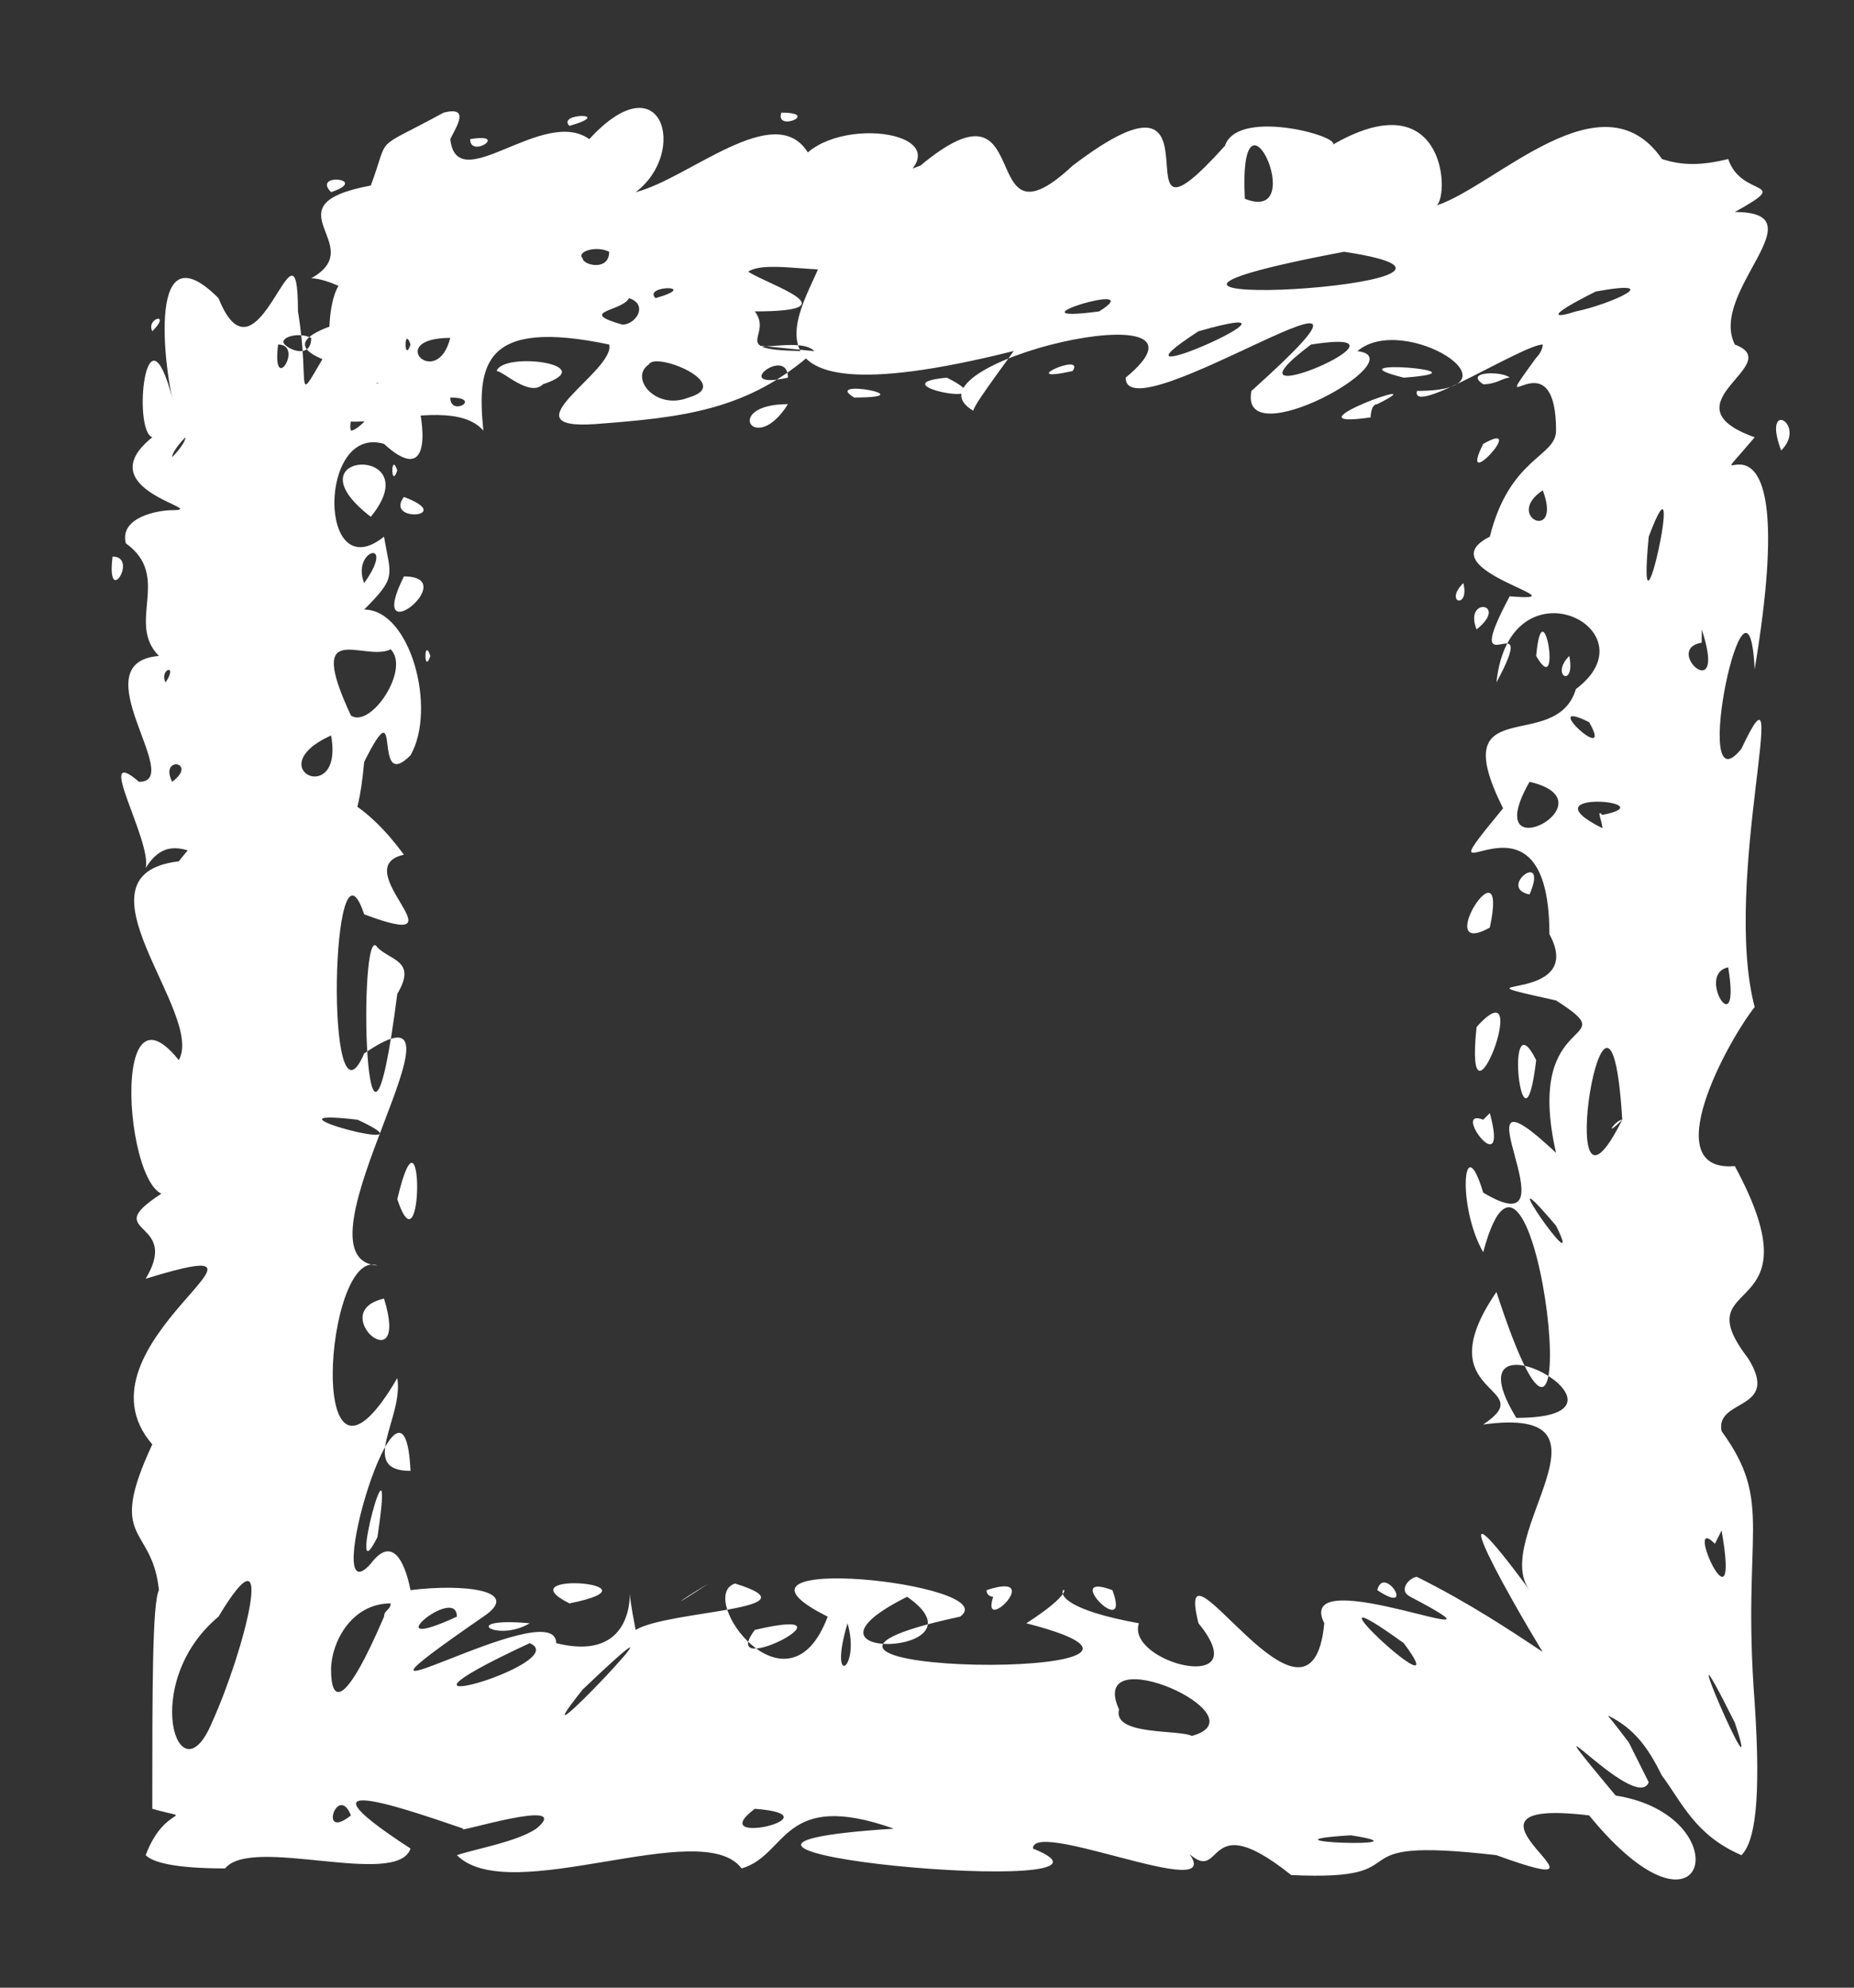 <?xml version="1.0" encoding="UTF-8" standalone="no"?><svg xmlns="http://www.w3.org/2000/svg" xmlns:xlink="http://www.w3.org/1999/xlink" clip-rule="evenodd" stroke-miterlimit="10" viewBox="0 0 28 30"><rect x="0" y="0" width="28" height="30" fill="#333333" stroke="none"/><desc>SVG generated by Keynote</desc><defs></defs><g transform="matrix(1.00, 0.00, -0.00, -1.00, 0.0, 30.0)"><path d="M 12.3 24.7 C 12.1 24.9 11.5 24.7 11.3 24.8 M 12.3 24.7 C 11.3 23.8 10.3 23.7 9.0 23.6 C 7.6 23.5 9.3 24.4 9.2 24.8 C 7.3 25.2 7.2 24.5 7.3 23.5 C 6.7 24.2 4.5 23.0 5.0 24.2 C 8.0 24.2 2.7 24.5 5.4 25.2 C 5.8 25.4 5.0 25.8 4.7 25.8 C 5.6 26.3 4.0 26.9 5.6 27.2 C 5.9 28.0 5.6 27.7 6.7 28.3 C 7.1 28.4 6.9 28.1 6.8 27.9 C 6.9 27.0 8.2 28.4 8.9 27.9 C 10.0 29.1 10.4 27.7 9.6 27.1 C 10.4 27.3 11.7 28.5 12.2 27.7 C 12.9 28.3 14.8 27.9 13.3 27.1 C 12.2 26.6 13.0 26.3 13.0 26.0 C 12.6 25.8 11.6 26.1 11.3 25.9 C 11.6 25.7 12.9 25.3 11.4 25.3 C 11.7 24.9 10.9 24.7 12.3 24.7 C 12.3 24.7 12.3 24.7 12.3 24.7 Z M 6.8 24.0 C 6.8 23.7 7.3 24.0 6.8 24.0 C 6.8 24.0 6.8 24.0 6.8 24.0 Z M 11.8 28.3 C 11.7 28.0 12.4 28.3 11.8 28.3 C 11.8 28.3 11.8 28.3 11.8 28.3 Z M 7.1 27.9 C 7.1 27.6 7.7 28.0 7.1 27.9 C 7.1 27.9 7.1 27.9 7.1 27.9 Z M 8.2 24.2 C 9.1 24.5 7.6 24.7 7.5 24.4 C 7.6 24.4 8.0 24.0 8.2 24.2 C 8.2 24.2 8.2 24.2 8.2 24.2 Z M 8.8 26.1 C 8.8 26.0 9.2 25.9 9.2 26.2 C 9.0 26.3 8.7 26.2 8.8 26.1 C 8.8 26.1 8.8 26.1 8.8 26.1 Z M 4.3 24.8 C 4.4 24.7 4.7 24.6 4.7 24.9 C 4.5 25.0 4.2 24.9 4.3 24.8 C 4.3 24.8 4.3 24.8 4.3 24.8 Z M 9.4 25.1 C 9.6 25.1 9.8 25.4 9.5 25.5 C 9.4 25.3 8.7 25.3 9.4 25.1 C 9.4 25.1 9.4 25.1 9.4 25.1 Z M 10.4 24.0 C 11.1 24.2 9.9 24.7 9.8 24.5 C 9.5 24.3 9.9 23.8 10.4 24.0 C 10.4 24.0 10.4 24.0 10.4 24.0 Z M 9.9 25.5 C 10.6 25.7 9.7 25.7 9.9 25.5 C 9.9 25.5 9.9 25.5 9.9 25.5 Z M 5.0 27.1 C 5.6 27.3 4.7 27.4 5.0 27.1 C 5.0 27.1 5.0 27.1 5.0 27.1 Z M 8.6 28.1 C 9.3 28.3 8.4 28.3 8.6 28.1 C 8.6 28.1 8.6 28.1 8.6 28.1 Z M 6.8 24.9 C 5.8 24.9 6.6 24.1 6.8 24.9 C 6.8 24.9 6.8 24.9 6.8 24.9 Z M 11.9 23.9 C 10.9 23.9 11.4 23.1 11.9 23.9 C 11.9 23.9 11.9 23.9 11.9 23.9 Z M 5.8 24.6 C 6.0 25.5 7.0 22.2 5.8 23.3 C 4.8 23.6 4.8 21.1 5.8 21.9 C 5.9 21.3 6.0 21.3 5.5 20.8 C 6.2 20.8 6.6 19.3 6.2 18.6 C 5.6 18.0 6.1 19.7 5.5 18.5 C 5.3 16.3 4.7 18.4 3.9 17.2 C 3.9 17.1 4.3 17.3 4.1 16.9 C 3.3 16.6 2.7 17.7 2.2 16.9 C 2.3 17.3 1.4 18.8 2.1 18.2 C 2.8 18.2 1.2 20.0 2.4 20.1 C 1.9 20.6 2.6 21.3 1.9 21.8 C 1.8 22.2 2.4 22.3 2.6 22.3 C 3.2 22.3 1.3 22.6 2.3 23.4 C 2.0 23.5 2.2 25.5 2.6 24.0 C 2.5 24.4 2.2 26.6 3.3 25.5 C 3.9 24.0 4.5 27.0 4.5 25.3 C 4.7 24.1 4.4 23.8 5.0 24.8 C 4.9 25.1 5.1 26.5 5.6 25.3 C 5.4 25.0 5.5 24.4 5.8 24.6 C 5.8 24.6 5.8 24.6 5.8 24.6 Z M 4.2 24.8 C 4.1 24.0 4.6 24.8 4.2 24.8 C 4.2 24.8 4.2 24.8 4.2 24.8 Z M 1.7 21.6 C 1.6 20.8 2.1 21.6 1.7 21.6 C 1.7 21.6 1.7 21.6 1.7 21.6 Z M 6.1 22.5 C 5.8 22.1 6.9 22.2 6.1 22.5 C 6.1 22.5 6.1 22.5 6.1 22.5 Z M 2.6 23.1 C 2.6 23.1 2.8 23.3 2.8 23.4 C 2.8 23.4 2.6 23.2 2.6 23.1 C 2.6 23.1 2.6 23.1 2.6 23.1 Z M 6.1 21.3 C 5.5 20.1 7.0 21.3 6.1 21.3 C 6.1 21.3 6.1 21.3 6.1 21.3 Z M 5.0 18.9 C 3.9 18.4 5.2 17.8 5.0 18.9 C 5.0 18.9 5.0 18.9 5.0 18.9 Z M 2.5 19.7 C 2.7 20.0 2.4 19.9 2.5 19.7 C 2.5 19.7 2.5 19.7 2.5 19.7 Z M 2.3 25.0 C 2.6 25.3 2.2 25.2 2.3 25.0 C 2.3 25.0 2.3 25.0 2.3 25.0 Z M 2.6 18.2 C 3.0 18.5 2.4 18.6 2.6 18.2 C 2.6 18.2 2.6 18.2 2.6 18.2 Z M 5.6 22.2 C 6.5 23.3 4.3 23.2 5.6 22.2 C 5.6 22.2 5.6 22.2 5.6 22.2 Z M 5.7 24.0 C 5.9 24.6 5.2 23.8 5.3 23.5 C 5.4 23.5 5.7 23.8 5.7 24.0 C 5.7 24.0 5.7 24.0 5.7 24.0 Z M 5.5 21.2 C 6.0 21.9 5.3 21.7 5.5 21.2 C 5.5 21.2 5.5 21.2 5.5 21.2 Z M 6.0 22.9 C 5.9 23.2 5.9 22.6 6.0 22.9 C 6.0 22.9 6.0 22.9 6.0 22.9 Z M 6.5 20.1 C 6.4 20.4 6.4 19.8 6.5 20.1 C 6.5 20.1 6.5 20.1 6.5 20.1 Z M 6.2 24.8 C 6.1 25.1 6.1 24.5 6.2 24.8 C 6.2 24.8 6.2 24.8 6.2 24.8 Z M 5.9 20.2 C 5.5 20.0 4.6 20.7 5.3 19.2 C 5.6 19.0 6.2 19.9 5.9 20.2 C 5.9 20.2 5.9 20.2 5.9 20.2 Z M 15.3 24.7 C 10.5 23.5 12.4 25.7 12.4 26.1 C 12.0 26.7 12.8 27.1 13.9 27.5 C 15.7 29.0 14.7 26.1 16.2 27.5 C 18.7 29.4 16.7 25.8 18.5 27.8 C 18.7 28.4 20.4 27.9 20.1 27.8 C 21.8 28.8 21.9 27.1 21.7 26.9 C 22.6 27.2 24.2 28.9 25.1 27.6 C 25.4 27.5 25.7 27.5 26.1 27.6 C 26.3 27.0 27.1 27.3 26.2 26.8 C 27.5 26.8 25.8 25.6 26.2 24.8 C 27.0 24.5 25.1 23.9 26.5 23.4 C 25.4 22.1 27.3 24.7 26.5 19.9 C 26.4 21.9 25.5 17.7 26.3 18.7 C 27.1 20.4 26.0 16.7 26.5 14.8 C 26.1 14.3 25.0 12.3 26.2 12.4 C 27.5 10.0 25.4 10.8 26.4 9.5 C 26.9 8.7 25.9 8.9 26.0 8.4 C 26.8 7.3 26.3 6.9 26.5 4.3 C 26.6 2.8 26.5 2.2 26.3 2.0 C 25.6 2.3 25.4 2.8 25.1 3.2 C 24.9 3.6 24.7 3.9 24.3 4.1 C 24.1 4.1 24.0 4.2 23.8 4.2 C 23.6 4.3 23.5 4.6 23.4 4.9 C 22.6 6.2 21.7 7.9 23.1 6.0 C 22.5 6.8 24.6 8.8 22.4 8.5 C 23.3 9.1 21.5 8.9 22.6 10.5 C 24.1 5.9 23.2 14.1 22.4 11.1 C 22.0 11.8 22.1 13.0 22.4 12.0 C 23.9 11.1 21.8 14.2 23.5 12.6 C 23.0 14.8 24.6 14.2 23.5 14.9 C 21.7 15.3 24.0 14.8 23.4 15.9 C 23.4 18.5 21.3 16.1 22.7 17.8 C 21.8 19.6 23.5 18.6 23.8 19.6 C 25.0 20.5 22.8 21.6 22.6 19.7 C 23.3 21.0 22.0 19.5 22.8 21.0 C 24.0 20.9 21.5 21.4 22.5 21.9 C 22.8 23.1 23.5 23.1 23.5 23.5 C 23.5 25.0 22.4 23.5 23.2 24.6 C 23.3 24.7 23.3 24.8 23.3 24.8 C 23.0 24.8 21.3 23.7 21.4 24.1 C 23.1 24.1 21.2 25.3 20.5 24.7 C 21.4 24.6 18.7 23.1 18.9 24.1 C 21.8 26.7 17.0 23.4 17.0 24.3 C 18.7 25.7 13.5 24.5 14.7 23.8 C 14.7 23.9 15.4 24.8 15.3 24.7 M 21.2 24.3 C 22.6 24.4 20.0 24.6 21.2 24.3 M 20.8 23.9 C 21.8 24.4 19.3 23.5 20.7 23.7 C 20.7 23.7 20.7 23.9 20.8 23.9 M 22.3 20.5 C 22.8 20.9 22.1 21.0 22.3 20.5 M 23.2 20.1 C 23.6 19.4 23.3 21.2 23.2 20.1 M 22.9 8.6 C 25.1 8.6 21.8 10.4 22.9 8.6 M 22.5 16.0 C 22.8 17.4 21.6 15.5 22.5 16.0 M 23.1 16.5 C 23.4 17.2 22.6 16.6 23.1 16.5 M 23.0 10.7 C 23.0 10.6 23.0 10.6 23.0 10.7 C 23.0 10.7 23.0 10.7 23.0 10.7 Z M 23.0 7.3 C 23.0 7.4 23.0 7.4 23.0 7.3 C 23.0 7.3 23.0 7.3 23.0 7.3 Z M 23.2 14.0 C 22.7 15.0 23.0 12.3 23.2 14.0 C 23.2 14.0 23.2 14.0 23.2 14.0 Z M 26.3 6.9 C 26.3 7.0 26.3 7.0 26.3 6.9 C 26.3 6.9 26.3 6.9 26.3 6.9 Z M 21.0 25.3 C 21.0 25.3 21.0 25.3 21.0 25.3 C 21.0 25.3 21.0 25.3 21.0 25.3 Z M 16.2 24.4 C 16.4 24.7 15.3 24.2 16.2 24.4 C 16.2 24.4 16.2 24.4 16.2 24.4 Z M 14.0 26.9 C 14.0 26.9 14.0 26.9 14.0 26.9 C 14.0 26.9 14.0 26.9 14.0 26.9 Z M 20.4 26.4 C 20.4 26.4 20.4 26.4 20.4 26.4 C 20.4 26.4 20.4 26.4 20.4 26.4 Z M 19.8 24.8 C 18.2 23.6 21.7 25.1 19.8 24.8 C 19.8 24.8 19.8 24.8 19.8 24.8 Z M 26.1 15.4 C 25.6 15.3 26.3 14.2 26.1 15.4 C 26.1 15.4 26.1 15.4 26.1 15.4 Z M 23.7 20.1 C 23.4 19.8 23.8 19.6 23.7 20.1 C 23.7 20.1 23.7 20.1 23.7 20.1 Z M 22.1 21.2 C 21.8 20.9 22.2 20.8 22.1 21.2 C 22.1 21.2 22.1 21.2 22.1 21.2 Z M 16.1 24.1 C 16.1 24.0 16.1 24.0 16.1 24.1 C 16.1 24.1 16.1 24.1 16.1 24.1 Z M 18.1 25.0 C 16.4 23.9 20.2 25.6 18.1 25.0 C 18.1 25.0 18.1 25.0 18.1 25.0 Z M 16.6 25.3 C 17.4 25.8 15.1 25.1 16.6 25.3 M 18.8 27.0 C 19.8 26.6 18.7 29.0 18.8 27.0 C 18.8 27.0 18.8 27.0 18.8 27.0 Z M 26.0 27.0 C 26.0 27.0 26.0 27.0 26.0 27.0 C 26.0 27.0 26.0 27.0 26.0 27.0 Z M 22.4 24.2 C 22.6 24.2 22.7 24.3 22.8 24.3 C 22.8 24.2 22.8 24.2 22.8 24.3 C 22.7 24.4 22.1 24.4 22.4 24.2 C 22.4 24.2 22.4 24.2 22.4 24.2 Z M 12.9 24.0 C 14.0 24.0 12.4 24.3 12.9 24.0 C 12.9 24.0 12.9 24.0 12.9 24.0 Z M 24.9 21.9 C 24.7 19.8 25.5 23.5 24.9 21.9 C 24.9 21.9 24.9 21.9 24.9 21.9 Z M 23.6 14.6 C 23.6 14.5 23.6 14.5 23.6 14.6 C 23.6 14.6 23.6 14.6 23.6 14.6 Z M 23.2 13.4 C 23.2 13.4 23.2 13.4 23.2 13.4 C 23.2 13.4 23.2 13.4 23.2 13.4 Z M 24.3 7.8 C 24.3 7.7 24.3 7.7 24.3 7.8 C 24.3 7.8 24.3 7.8 24.3 7.8 Z M 22.6 12.5 C 22.6 12.5 22.6 12.5 22.6 12.5 C 22.6 12.5 22.6 12.5 22.6 12.5 Z M 22.9 9.1 C 23.0 9.1 23.0 9.1 22.9 9.1 C 22.9 9.1 22.9 9.1 22.9 9.1 Z M 22.0 10.1 C 22.0 10.1 22.0 10.1 22.0 10.1 C 22.0 10.1 22.0 10.1 22.0 10.1 Z M 26.8 17.7 C 26.8 17.6 26.8 17.6 26.8 17.7 C 26.8 17.7 26.8 17.7 26.8 17.7 Z M 17.7 23.8 C 17.8 23.9 17.8 23.9 17.7 23.8 C 17.7 23.8 17.7 23.8 17.7 23.8 Z M 23.3 9.2 C 23.4 9.1 23.4 9.1 23.3 9.2 C 23.3 9.2 23.3 9.2 23.3 9.2 Z M 24.2 17.7 C 25.2 17.9 23.0 18.1 24.2 17.5 C 24.2 17.6 24.1 17.8 24.2 17.7 M 25.8 16.8 C 25.8 16.8 25.8 16.8 25.8 16.8 C 25.8 16.8 25.8 16.8 25.8 16.8 Z M 26.4 21.8 C 26.4 21.9 26.4 21.9 26.4 21.8 C 26.4 21.8 26.4 21.8 26.4 21.8 Z M 22.4 13.1 C 21.9 13.3 22.8 12.1 22.5 13.2 M 25.9 6.7 C 25.4 7.2 26.3 5.2 26.0 6.9 M 11.9 24.3 C 11.9 24.8 11.0 24.1 11.9 24.3 M 26.9 23.2 C 27.3 23.6 26.6 24.0 26.9 23.2 M 25.7 20.3 C 25.1 20.2 26.1 19.3 25.7 20.5 M 25.9 10.0 C 25.9 9.9 25.9 9.9 25.9 10.0 C 25.9 10.0 25.9 10.0 25.9 10.0 Z M 22.8 23.1 C 22.9 23.1 22.9 23.1 22.8 23.1 C 22.8 23.1 22.8 23.1 22.8 23.1 Z M 24.0 19.1 C 23.2 19.5 24.4 18.4 24.0 19.1 M 24.1 25.6 C 23.3 25.2 23.5 25.2 23.8 25.3 C 24.3 25.4 25.2 25.8 24.1 25.6 C 24.1 25.6 24.1 25.6 24.1 25.6 M 26.2 4.0 C 25.1 6.2 26.7 2.5 26.2 4.0 M 23.5 11.5 C 22.4 12.8 24.0 10.5 23.5 11.5 M 23.3 22.6 C 22.7 22.2 23.6 21.8 23.3 22.6 M 14.3 24.3 C 13.2 24.2 15.3 23.8 14.3 24.3 M 25.9 13.1 C 26.0 13.1 26.0 13.1 25.9 13.1 C 25.9 13.1 25.9 13.1 25.9 13.1 Z M 20.5 28.4 C 20.6 28.4 20.6 28.4 20.5 28.4 C 20.5 28.4 20.5 28.4 20.5 28.4 Z M 22.6 5.8 C 22.6 5.8 22.6 5.8 22.6 5.8 C 22.6 5.8 22.6 5.8 22.6 5.8 Z M 23.9 12.0 C 24.0 11.9 24.0 11.9 23.9 12.0 C 23.9 12.0 23.9 12.0 23.9 12.0 Z M 22.5 7.8 C 22.5 7.7 22.5 7.7 22.5 7.8 C 22.5 7.8 22.5 7.8 22.5 7.8 Z M 24.8 15.4 C 24.8 15.4 24.8 15.4 24.8 15.4 C 24.8 15.4 24.8 15.4 24.8 15.4 Z M 22.0 15.9 C 22.1 15.8 22.1 15.8 22.0 15.9 C 22.0 15.9 22.0 15.9 22.0 15.9 Z M 23.2 19.4 C 23.2 19.4 23.2 19.4 23.2 19.4 C 23.2 19.4 23.2 19.4 23.2 19.4 Z M 22.3 14.5 C 22.1 12.6 23.2 15.5 22.3 14.5 C 22.3 14.5 22.3 14.5 22.3 14.5 Z M 25.0 18.5 C 25.0 18.5 25.0 18.5 25.0 18.5 C 25.0 18.5 25.0 18.5 25.0 18.5 Z M 23.1 18.2 C 22.3 16.8 24.4 17.9 23.1 18.2 M 22.4 23.3 C 22.0 22.5 23.1 23.7 22.4 23.3 M 24.1 27.5 C 24.1 27.6 24.1 27.6 24.1 27.5 C 24.1 27.5 24.1 27.5 24.1 27.5 Z M 24.5 27.2 C 24.7 27.3 24.7 27.3 24.5 27.2 C 24.5 27.2 24.5 27.2 24.5 27.2 Z M 21.5 23.7 C 21.6 23.8 21.6 23.8 21.5 23.7 C 21.5 23.7 21.5 23.7 21.5 23.7 Z M 25.6 28.3 C 25.7 28.3 25.7 28.3 25.6 28.3 C 25.6 28.3 25.6 28.3 25.6 28.3 Z M 22.1 16.6 C 22.1 16.5 22.1 16.5 22.1 16.6 C 22.1 16.6 22.1 16.6 22.1 16.6 Z M 22.1 7.2 C 22.1 7.2 22.1 7.2 22.1 7.2 C 22.1 7.2 22.1 7.2 22.1 7.2 Z M 16.2 27.1 C 16.3 27.2 16.3 27.2 16.2 27.1 C 16.2 27.1 16.2 27.1 16.2 27.1 Z M 23.2 15.7 C 23.2 15.6 23.2 15.6 23.2 15.7 C 23.2 15.7 23.2 15.7 23.2 15.7 Z M 22.1 27.4 C 22.2 27.4 22.2 27.4 22.1 27.4 C 22.1 27.4 22.1 27.4 22.1 27.4 Z M 23.0 16.3 C 23.0 16.3 23.0 16.3 23.0 16.3 C 23.0 16.3 23.0 16.3 23.0 16.3 Z M 26.2 13.5 C 26.2 13.5 26.2 13.5 26.2 13.5 C 26.2 13.5 26.2 13.5 26.2 13.5 Z M 26.8 10.4 C 26.8 10.3 26.8 10.3 26.8 10.4 C 26.8 10.4 26.8 10.4 26.8 10.4 Z M 24.2 13.9 C 24.3 13.9 24.3 13.9 24.2 13.9 C 24.2 13.9 24.2 13.9 24.2 13.9 Z M 20.3 26.2 C 15.0 25.2 23.6 25.7 20.3 26.2 M 24.5 13.1 C 24.3 16.4 23.4 10.9 24.5 13.1 C 24.2 12.8 24.4 13.1 24.5 13.1 M 21.4 6.2 C 22.2 5.8 22.8 5.4 23.4 5.0 C 23.9 4.6 24.3 4.1 24.6 3.7 C 24.7 3.5 24.8 3.3 24.9 3.1 C 24.7 2.6 22.9 4.7 24.4 2.9 C 26.3 2.6 25.8 0.4 24.0 2.6 C 21.5 2.9 24.8 1.2 22.6 2.0 C 20.0 2.3 21.6 1.6 19.5 1.7 C 18.0 2.9 18.6 1.2 17.7 2.3 C 19.1 1.0 15.6 2.6 15.6 2.1 C 17.6 1.3 8.8 2.1 13.5 2.4 C 11.8 3.0 11.9 2.0 11.2 1.8 C 10.6 2.6 7.7 1.2 6.9 2.0 C 7.2 2.1 7.8 2.2 8.1 2.4 C 8.7 2.9 6.8 2.3 7.0 2.4 C 6.4 2.6 4.2 3.4 6.2 2.1 C 6.0 1.5 3.8 2.3 3.4 1.8 C 2.6 1.8 2.3 1.9 2.2 2.0 C 2.5 2.8 3.0 2.5 2.3 2.7 C 2.3 4.5 2.3 5.8 2.4 6.0 C 2.3 7.0 1.6 6.7 2.3 8.2 C 1.0 9.7 4.8 11.5 2.2 10.7 C 2.8 11.7 1.2 11.3 2.8 12.2 C 2.0 10.9 1.5 15.5 2.7 14.0 C 3.1 14.7 1.0 16.8 2.7 17.0 C 3.8 18.4 5.0 18.6 6.1 17.1 C 5.2 16.9 7.1 15.6 5.5 16.2 C 5.0 17.7 4.9 12.7 5.5 14.1 C 7.4 15.4 4.3 11.0 5.7 10.9 C 4.9 11.2 4.6 6.8 6.0 9.2 C 6.1 8.6 5.4 7.8 6.2 7.8 C 6.1 9.9 4.8 5.5 5.6 6.4 C 5.9 6.8 6.1 6.5 6.2 6.0 C 7.0 6.1 7.9 6.0 7.3 5.6 C 4.4 3.6 8.4 6.0 8.4 5.2 C 10.0 4.8 9.3 6.9 9.6 5.4 C 10.1 5.7 12.4 5.7 11.1 6.1 C 10.5 5.9 11.9 4.0 12.5 5.6 C 10.5 6.6 15.2 6.1 14.5 5.6 C 10.3 4.7 19.0 4.6 15.5 5.5 C 16.9 6.4 15.0 5.9 17.2 5.5 C 17.0 4.9 19.0 4.4 18.1 5.5 C 17.7 7.1 19.8 3.4 20.0 5.5 C 19.5 6.5 23.2 4.9 21.3 5.9 C 21.1 6.0 21.3 6.2 21.4 6.2 M 20.8 6.0 C 21.4 5.6 20.9 6.4 20.8 6.0 M 21.4 5.6 C 21.4 5.7 21.4 5.7 21.4 5.6 C 21.4 5.6 21.4 5.6 21.4 5.6 Z M 17.5 5.4 C 17.5 5.5 17.5 5.5 17.5 5.4 C 17.5 5.4 17.5 5.4 17.5 5.4 Z M 14.2 1.4 C 14.3 1.5 14.3 1.5 14.2 1.4 C 14.2 1.4 14.2 1.4 14.2 1.4 Z M 14.7 5.3 C 14.8 5.3 14.8 5.3 14.7 5.3 C 14.7 5.3 14.7 5.3 14.7 5.3 Z M 19.1 5.2 C 19.1 5.2 19.1 5.2 19.1 5.2 C 19.1 5.2 19.1 5.2 19.1 5.2 Z M 15.0 5.9 C 14.8 5.3 15.8 6.3 14.9 6.0 C 14.9 5.9 15.0 5.9 15.0 5.9 M 11.7 6.1 C 11.6 6.1 11.6 6.1 11.7 6.1 M 1.7 4.2 C 1.6 4.2 1.6 4.2 1.7 4.2 M 6.4 9.1 C 6.3 9.1 6.3 9.1 6.4 9.1 M 8.0 5.5 C 6.9 5.6 7.5 5.2 8.0 5.5 M 6.0 11.9 C 6.4 10.7 6.4 13.6 6.0 11.9 M 6.4 13.5 C 6.3 13.6 6.3 13.6 6.4 13.5 M 6.2 6.8 C 6.1 6.7 6.1 6.7 6.2 6.8 C 6.2 6.8 6.2 6.8 6.2 6.8 Z M 8.6 5.8 C 10.1 6.1 7.6 6.3 8.6 5.8 M 16.8 6.0 C 16.0 6.3 17.1 5.2 16.8 6.0 M 18.5 5.6 C 18.5 5.6 18.5 5.6 18.5 5.6 C 18.5 5.6 18.5 5.6 18.5 5.6 Z M 6.1 9.5 C 6.1 9.5 6.1 9.5 6.1 9.5 C 6.1 9.5 6.1 9.5 6.1 9.5 Z M 6.2 11.3 C 6.2 11.2 6.2 11.2 6.2 11.3 C 6.2 11.3 6.2 11.3 6.2 11.3 Z M 1.8 11.5 C 1.8 11.5 1.8 11.5 1.8 11.5 C 1.8 11.5 1.8 11.5 1.8 11.5 Z M 18.0 3.8 C 19.1 4.1 16.4 5.3 16.9 4.2 C 16.8 3.8 17.8 3.9 18.0 3.8 M 8.8 4.5 C 7.6 3.0 10.9 6.5 8.8 4.5 M 5.4 13.1 C 3.7 13.3 6.7 12.5 5.4 13.1 M 5.7 15.7 C 5.4 16.2 5.5 11.1 6.0 15.0 C 6.3 15.5 5.9 15.5 5.7 15.7 M 11.4 5.4 C 10.8 4.6 13.1 5.8 11.4 5.4 M 3.2 4.0 C 3.7 5.1 4.2 7.1 3.3 5.6 C 2.1 4.6 2.7 2.8 3.2 4.0 M 21.2 5.2 C 19.4 6.5 22.1 4.0 21.2 5.2 M 16.9 5.0 C 16.9 5.1 16.9 5.1 16.9 5.0 C 16.9 5.0 16.9 5.0 16.9 5.0 Z M 15.2 5.3 C 15.1 5.1 15.1 5.1 15.2 5.3 M 19.7 6.3 C 19.7 6.2 19.7 6.2 19.7 6.3 M 4.5 5.2 C 4.4 5.2 4.4 5.2 4.5 5.2 M 8.0 5.2 C 5.2 3.9 8.7 4.9 8.0 5.2 M 11.4 2.7 C 10.6 2.1 12.7 2.6 11.4 2.7 M 5.9 5.8 C 5.3 5.8 5.0 5.2 5.0 4.8 C 5.0 4.3 5.2 4.2 5.8 5.6 C 5.8 5.7 5.9 5.7 5.9 5.8 M 8.9 5.3 C 8.8 5.3 8.8 5.3 8.9 5.3 C 8.9 5.3 8.9 5.3 8.9 5.3 Z M 3.0 4.4 C 3.0 4.3 3.0 4.3 3.0 4.4 C 3.0 4.4 3.0 4.4 3.0 4.4 Z M 3.1 5.0 C 3.1 4.9 3.1 4.9 3.1 5.0 C 3.1 5.0 3.1 5.0 3.1 5.0 Z M 6.0 7.4 C 6.0 7.3 6.0 7.3 6.0 7.4 C 6.0 7.4 6.0 7.4 6.0 7.4 Z M 20.4 2.3 C 18.8 2.2 21.7 2.1 20.4 2.3 C 20.4 2.3 20.4 2.3 20.4 2.3 Z M 13.7 5.9 C 11.7 4.9 15.0 5.0 13.7 5.9 C 13.7 5.9 13.7 5.9 13.7 5.9 Z M 11.2 4.3 C 11.2 4.2 11.2 4.2 11.2 4.3 C 11.2 4.3 11.2 4.3 11.2 4.3 Z M 7.2 6.4 C 7.2 6.4 7.2 6.4 7.2 6.4 C 7.2 6.4 7.2 6.4 7.2 6.4 Z M 19.7 2.1 C 19.7 2.0 19.7 2.0 19.7 2.1 C 19.7 2.1 19.7 2.1 19.7 2.1 Z M 5.4 10.4 C 5.3 10.3 5.3 10.3 5.4 10.4 C 5.4 10.4 5.4 10.4 5.4 10.4 Z M 5.3 2.6 C 5.1 3.1 4.8 2.2 5.3 2.6 C 5.3 2.6 5.3 2.6 5.3 2.6 Z M 3.0 2.6 C 2.9 2.6 2.9 2.6 3.0 2.6 C 3.0 2.6 3.0 2.6 3.0 2.6 Z M 6.5 14.0 C 6.5 14.1 6.5 14.1 6.5 14.0 C 6.5 14.0 6.5 14.0 6.5 14.0 Z M 1.7 6.9 C 1.7 7.0 1.7 7.0 1.7 6.9 C 1.7 6.9 1.7 6.9 1.7 6.9 Z M 3.1 9.8 C 3.1 9.8 3.1 9.8 3.1 9.8 C 3.1 9.8 3.1 9.8 3.1 9.8 Z M 5.7 6.8 C 6.0 8.8 5.2 5.8 5.7 6.8 C 5.7 6.8 5.7 6.8 5.7 6.8 Z M 3.5 15.2 C 3.4 15.2 3.4 15.2 3.5 15.2 C 3.5 15.2 3.5 15.2 3.5 15.2 Z M 5.2 16.9 C 5.1 17.0 5.1 17.0 5.2 16.9 C 5.2 16.9 5.2 16.9 5.2 16.9 Z M 6.1 17.8 C 6.0 17.8 6.0 17.8 6.1 17.8 C 6.1 17.8 6.1 17.8 6.1 17.8 Z M 15.4 3.4 C 15.4 3.5 15.4 3.5 15.4 3.4 C 15.4 3.4 15.4 3.4 15.4 3.4 Z M 15.7 6.2 C 15.7 6.2 15.7 6.2 15.7 6.2 C 15.7 6.2 15.7 6.2 15.7 6.2 Z M 13.6 6.3 C 13.7 6.3 13.7 6.3 13.6 6.3 C 13.6 6.3 13.6 6.3 13.6 6.3 Z M 16.2 1.8 C 16.2 1.8 16.2 1.8 16.2 1.8 C 16.2 1.8 16.2 1.8 16.2 1.8 Z M 5.9 4.1 C 6.0 4.2 6.0 4.2 5.9 4.1 C 5.9 4.1 5.9 4.1 5.9 4.1 Z M 3.9 3.0 C 4.0 3.1 4.0 3.1 3.9 3.0 C 3.9 3.0 3.9 3.0 3.9 3.0 Z M 5.4 1.5 C 5.5 1.6 5.5 1.6 5.4 1.5 C 5.4 1.5 5.4 1.5 5.4 1.5 Z M 2.3 2.1 C 2.3 2.1 2.3 2.1 2.3 2.1 C 2.3 2.1 2.3 2.1 2.3 2.1 Z M 23.9 2.3 C 24.0 2.3 24.0 2.3 23.9 2.3 C 23.9 2.3 23.9 2.3 23.9 2.3 Z M 22.4 4.4 C 22.5 4.3 22.5 4.3 22.4 4.4 C 22.4 4.4 22.4 4.4 22.4 4.4 Z M 6.9 5.6 C 6.9 6.1 5.6 5.0 6.9 5.6 M 10.0 5.4 C 10.0 5.3 10.0 5.3 10.0 5.4 C 10.0 5.4 10.0 5.4 10.0 5.4 Z M 5.8 10.4 C 4.9 10.2 6.2 9.1 5.8 10.4 C 5.8 10.4 5.8 10.4 5.8 10.4 Z M 2.3 5.5 C 2.3 5.5 2.3 5.5 2.3 5.5 C 2.3 5.5 2.3 5.5 2.3 5.5 Z M 2.6 6.9 C 2.5 6.9 2.5 6.9 2.6 6.9 C 2.6 6.9 2.6 6.9 2.6 6.9 Z M 4.9 14.1 C 4.8 14.1 4.8 14.1 4.9 14.1 M 10.7 6.1 C 10.1 5.7 10.2 5.8 10.7 6.1 M 5.7 11.6 C 5.7 11.5 5.7 11.5 5.7 11.6 C 5.7 11.6 5.7 11.6 5.7 11.6 Z M 5.3 15.5 C 5.3 15.5 5.3 15.5 5.3 15.5 C 5.3 15.5 5.3 15.5 5.3 15.5 Z M 12.8 5.5 C 12.5 4.5 13.0 4.8 12.8 5.5 M 19.4 5.2 C 19.4 5.2 19.4 5.2 19.4 5.2 C 19.4 5.2 19.4 5.2 19.4 5.2 Z M 19.4 5.2 " fill="#FEFFFE"></path></g></svg>